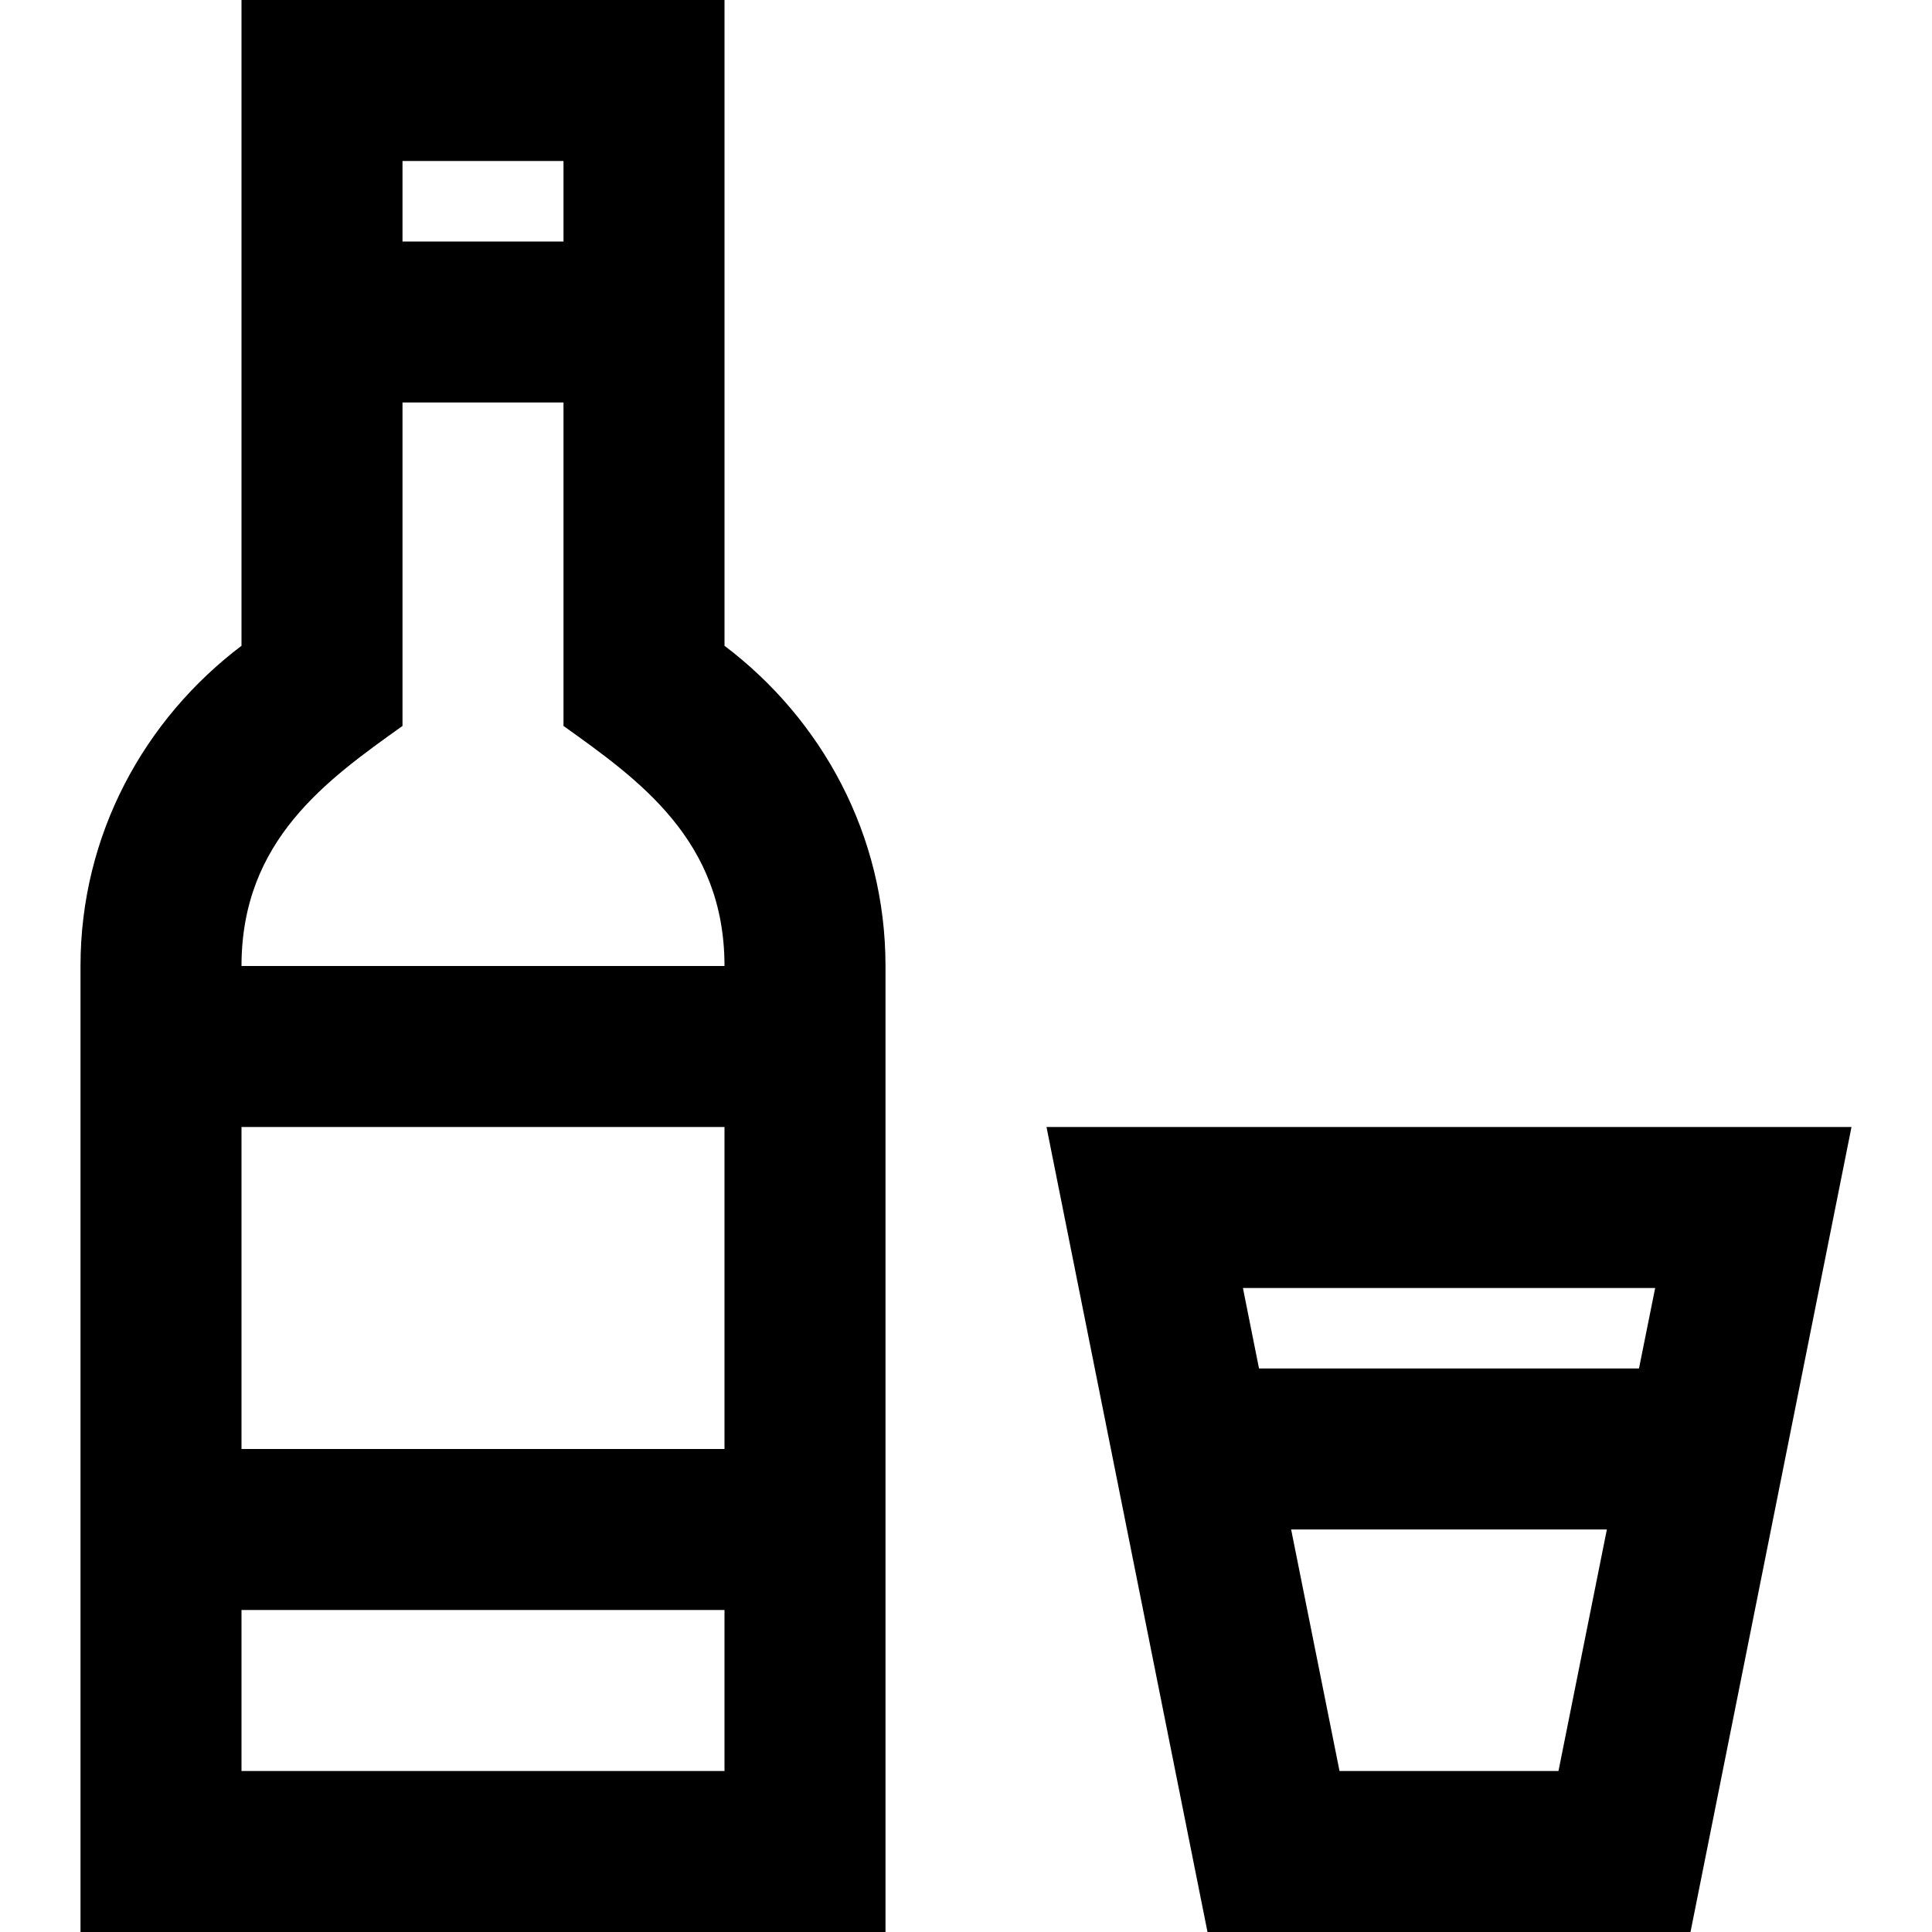 <svg xmlns="http://www.w3.org/2000/svg" width="24" height="24" viewBox="0 0 24 24"><path d="M13 14l2 10h6l2-10H13zm6.36 8h-2.72l-.601-3h3.922l-.601 3zm1-5h-4.72l-.2-1h5.121l-.201 1zM9 8.022V0H3v8.022C1.792 8.936 1 10.369 1 12v12h10V12c0-1.631-.792-3.064-2-3.978zM5 2h2v1H5V2zm4 20H3v-2h6v2zm0-4H3v-4h6v4zm-6-6c0-1.563 1.063-2.313 2-2.982V5h2v4.018c.938.67 2 1.42 2 2.982H3z"/></svg>